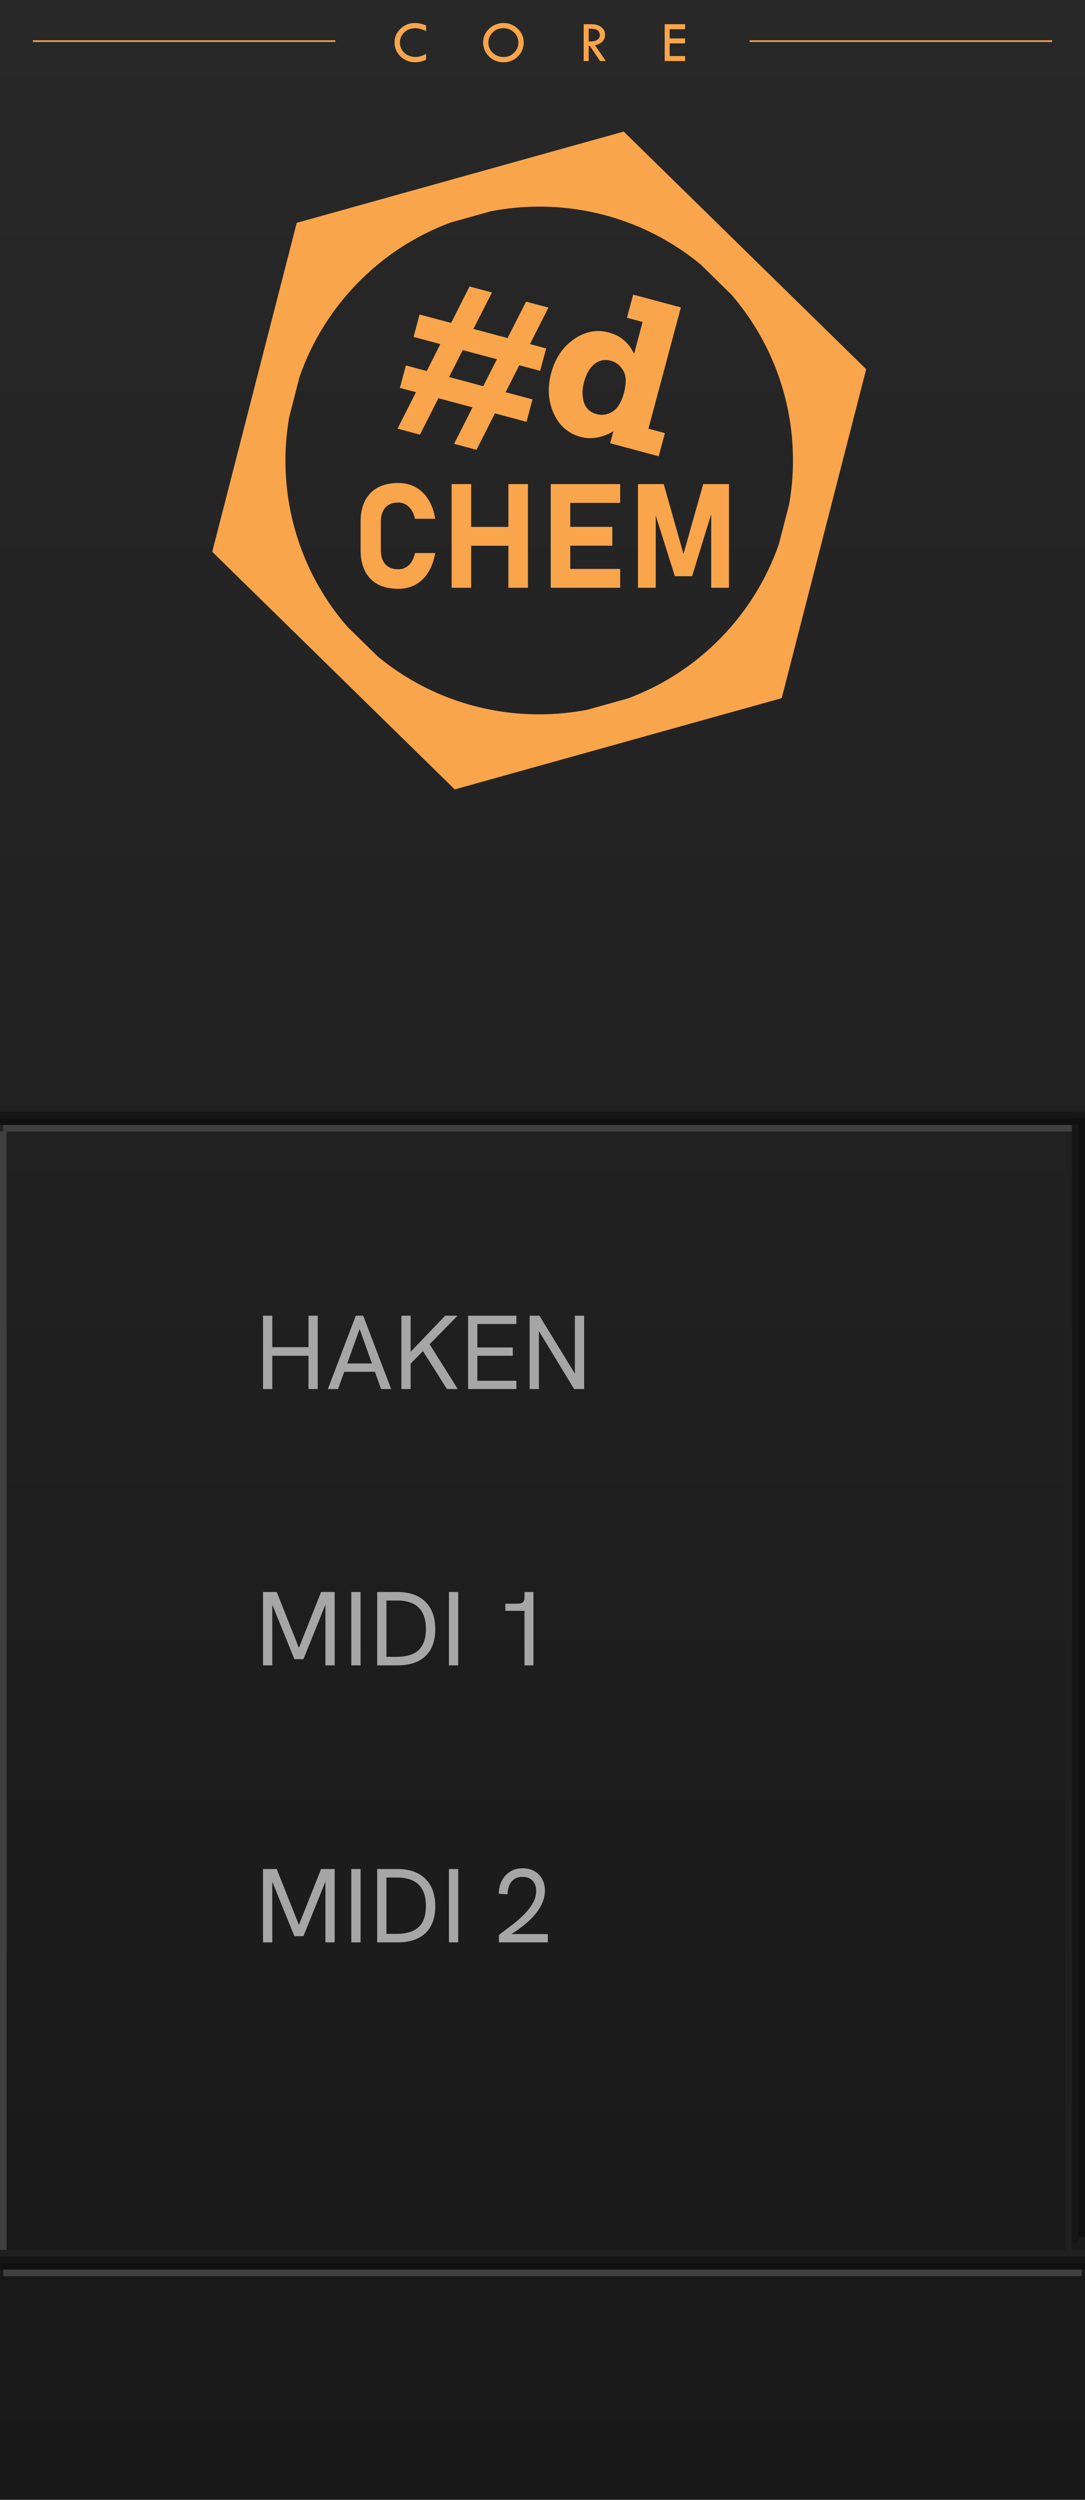 <?xml version="1.0" encoding="UTF-8" standalone="no"?>
<svg width="165" height="380" viewBox="0 0 165 380" version="1.1" id="svg6" sodipodi:docname="CHEM-core.svg"
   inkscape:version="1.3.2 (091e20e, 2023-11-25, custom)" xmlns:inkscape="http://www.inkscape.org/namespaces/inkscape"
   xmlns:sodipodi="http://sodipodi.sourceforge.net/DTD/sodipodi-0.dtd" xmlns:xlink="http://www.w3.org/1999/xlink"
   xmlns="http://www.w3.org/2000/svg" xmlns:svg="http://www.w3.org/2000/svg">
   <sodipodi:namedview id="namedview6" pagecolor="#ffffff" bordercolor="#666666" borderopacity="1.0"
      inkscape:showpageshadow="2" inkscape:pageopacity="0.0" inkscape:pagecheckerboard="0" inkscape:deskcolor="#d1d1d1"
      inkscape:zoom="4.5921053" inkscape:cx="82.532951" inkscape:cy="190" inkscape:window-width="3840"
      inkscape:window-height="2054" inkscape:window-x="3829" inkscape:window-y="-11" inkscape:window-maximized="1"
      inkscape:current-layer="svg6" />
   <defs>
      <linearGradient id="panel-stops">
         <stop offset="0" stop-color="#282828" />
         <stop offset="1" stop-color="#181818" />
      </linearGradient>
      <linearGradient id="gpanel" x1="0" y1="0" x2="0" y2="380" xlink:href="#panel-stops" gradientUnits="userSpaceOnUse" />
   </defs>
   <rect id="g-panel" fill="url(#gpanel)" x="0" y="0" width="165.5" height="380" />

   <g transform="translate(0,168)" id="g2">
      <path id="1--d0" stroke="#202020" stroke-width="1" d="m 0,0.5 h 165" />
      <path id="1--d1" stroke="#161616" stroke-width="1" d="m 0,1.5 h 165" />
      <path id="1--d2" stroke="#101010" stroke-width="1" d="m 0,2.5 h 165" />
      <path id="1--d3" stroke="#404040" stroke-width="1" d="m .5,3.5 h 165" />
   </g>

   <path id="rv--d0" stroke="#202020" stroke-width="1" d="M 162.5,172 v 170" />
   <path id="rv--d1" stroke="#161616" stroke-width="1" d="M 163.5,171 v 170" />
   <path id="rv--d2" stroke="#101010" stroke-width="1" d="M 164.5,170 v 170" />
   <path id="lv--d3" stroke="#404040" stroke-width="1" d="M 0.5,172 v 170" />

   <g transform="translate(0,342)" id="g5">
      <path id="2--d0" stroke="#202020" stroke-width="1" d="m 0,0.5 h 165" />
      <path id="2--d1" stroke="#161616" stroke-width="1" d="m 0,1.5 h 165" />
      <path id="2--d2" stroke="#101010" stroke-width="1" d="m 0,2.5 h 165" />
      <path id="2--d3" stroke="#404040" stroke-width="1" d="m 0.5,3.5 h 164" />
   </g>

   <g id="logo" transform="translate(32,20)" style="display:inline">
      <path id="pachde" fill="#f9a54b"
         d="m 39.404,23.551 -2.801,5.539 -4.801,-1.285 -0.912,3.41 4.072,1.09 -2.062,4.098 -3.174,-0.85 -0.914,3.41 2.447,0.656 -2.805,5.539 3.41,0.916 2.805,-5.543 5.191,1.393 -2.803,5.541 3.408,0.912 2.803,-5.539 4.799,1.283 0.914,-3.408 -4.088,-1.094 2.076,-4.096 3.176,0.852 0.912,-3.41 -2.463,-0.66 2.805,-5.543 -3.395,-0.91 -2.82,5.537 L 39.994,30 42.814,24.463 Z m 24.881,1.234 -0.941,3.518 2.381,0.641 -1.299,4.846 c -0.786,-1.688 -2.07,-2.771 -3.85,-3.25 -1.851,-0.496 -3.624,-0.147 -5.32,1.045 -1.692,1.182 -2.837,2.888 -3.436,5.119 -0.588,2.198 -0.462,4.239 0.375,6.121 0.839,1.882 2.208,3.08 4.111,3.59 1.589,0.427 3.246,0.142 4.967,-0.854 l -0.486,1.816 7.385,1.979 0.945,-3.52 -2.51,-0.672 4.938,-18.434 z m -25.912,8.434 5.191,1.389 -2.076,4.098 -5.195,-1.393 z m 21.828,1.508 c 0.225,0.01 0.456,0.048 0.695,0.111 0.801,0.215 1.429,0.716 1.883,1.502 0.464,0.791 0.5,1.917 0.109,3.379 -0.383,1.433 -0.971,2.387 -1.764,2.861 -0.78,0.468 -1.573,0.594 -2.383,0.377 C 57.763,42.694 57.12,42.104 56.812,41.188 c -0.303,-0.929 -0.301,-1.967 0.004,-3.113 0.324,-1.209 0.842,-2.113 1.555,-2.713 0.546,-0.453 1.156,-0.665 1.83,-0.635 z" />
      <path id="hexoid" fill="#f9a54b"
         d="M 62.847,-4e-7 13.123,13.875 0.276,63.875 37.153,100 86.877,86.127 l 12.847,-50 z M 50,11.409 c 9.326,0 17.87,3.292 24.535,8.779 l 4.675,4.582 C 85.053,31.532 88.591,40.342 88.591,50 c 0,2.242 -0.2,4.435 -0.565,6.572 l -1.571,6.116 C 82.691,73.531 74.242,82.161 63.513,86.161 l -6.212,1.734 c -2.364,0.451 -4.804,0.695 -7.301,0.695 -9.328,0 -17.874,-3.293 -24.539,-8.783 L 20.79,75.232 C 14.947,68.47 11.409,59.658 11.409,50 c 0,-2.242 0.2,-4.435 0.565,-6.572 l 1.571,-6.112 C 17.311,26.465 25.768,17.828 36.507,13.83 l 6.163,-1.72 c 2.373,-0.455 4.822,-0.701 7.33,-0.701 z" />
      <path id="CHEM" fill="#f9a54b"
         d="m 28.542,53.422 c -1.207,0 -2.237,0.231 -3.09,0.693 -0.846,0.463 -1.493,1.132 -1.941,2.006 -0.448,0.874 -0.673,1.937 -0.673,3.187 v 4.326 c 0,1.243 0.225,2.306 0.673,3.187 0.448,0.875 1.096,1.542 1.941,2.004 0.853,0.455 1.883,0.683 3.09,0.683 0.997,0 1.881,-0.212 2.655,-0.638 0.773,-0.426 1.413,-1.044 1.919,-1.854 0.513,-0.817 0.871,-1.8 1.073,-2.949 h -3.077 c -0.166,0.788 -0.475,1.398 -0.923,1.831 -0.448,0.426 -0.996,0.64 -1.646,0.64 -0.831,0 -1.479,-0.252 -1.941,-0.758 C 26.146,65.274 25.918,64.559 25.918,63.634 V 59.308 c 0,-0.925 0.228,-1.641 0.683,-2.147 0.463,-0.513 1.11,-0.77 1.941,-0.77 0.426,0 0.809,0.098 1.148,0.293 0.347,0.195 0.64,0.477 0.878,0.846 0.246,0.361 0.427,0.806 0.543,1.333 h 3.077 c -0.195,-1.156 -0.548,-2.14 -1.061,-2.949 -0.506,-0.809 -1.151,-1.427 -1.931,-1.854 -0.773,-0.426 -1.657,-0.638 -2.655,-0.638 z m 8.141,0.163 V 69.346 h 2.97 v -6.385 h 5.659 v 6.385 h 2.972 V 53.584 h -2.972 v 6.515 h -5.659 v -6.515 z m 15.068,0 V 69.346 h 10.56 v -2.862 h -7.588 v -3.533 h 6.395 v -2.862 h -6.395 v -3.643 h 7.588 v -2.862 z m 13.269,0 V 69.346 h 2.699 V 58.359 l 2.907,9.23 h 2.622 L 76.156,58.15 v 11.196 h 2.699 V 53.584 H 74.94 L 71.938,64.207 68.936,53.584 Z" />
   </g>
   <g transform="translate(40,200)" id="g6" >
      <path id="HAKEN--ctl-label" fill="#a6a6a6"
         d="M 6.1035156e-8,11.152 V 4.2724609e-7 H 1.408 V 4.784 h 5.504 V 4.2724609e-7 h 1.408 V 11.152 h -1.408 V 6.096 h -5.504 V 11.152 Z M 9.856,11.152 14.112,4.2724609e-7 h 1.12 L 19.488,11.152 h -1.536 l -3.264,-9.136 -3.28,9.136 z m 2.368,-2.624 0.432,-1.264 h 4.032 l 0.464,1.264 z m 9.92,-0.928 v -1.792 L 27.696,4.2724609e-7 h 1.888 z M 21.04,11.152 V 4.2724609e-7 h 1.408 V 11.152 Z m 6.928,0 -3.792,-6 1.056,-0.976 4.384,6.976 z m 3.216,0 V 4.2724609e-7 h 7.344 V 1.264 h -5.936 v 3.568 h 5.392 v 1.264 h -5.392 v 3.792 h 5.936 V 11.152 Z m 9.36,0 V 4.2724609e-7 h 1.488 L 47.744,9.328 h -0.32 V 4.2724609e-7 h 1.408 V 11.152 h -1.52 l -5.68,-9.344 h 0.32 V 11.152 Z" />
      <path id="MIDI1--ctl-label" transform="translate(0,42)" fill="#a6a6a6"
         d="M 6.1035156e-8,11.152 V 0 H 2.08 l 3.504,8.816 h -0.256 L 8.832,0 H 10.896 V 11.152 H 9.488 v -9.52 l 0.112,0.016 -3.456,8.56 h -1.376 l -3.472,-8.56 0.112,-0.016 v 9.52 z M 13.424,11.152 V 0 h 1.408 v 11.152 z m 3.936,0 V 0 h 3.088 q 2.736,0 4.24,1.488 1.504,1.472 1.504,4.176 0,2.656 -1.488,4.08 -1.488,1.408 -4.272,1.408 z m 1.408,-1.296 h 1.536 q 1.424,0 2.416,-0.416 1.008,-0.432 1.52,-1.36 0.528,-0.944 0.528,-2.464 0,-1.52 -0.528,-2.464 -0.512,-0.96 -1.488,-1.408 -0.96,-0.448 -2.32,-0.448 h -1.664 z m 9.504,1.296 V 0 h 1.408 v 11.152 z m 11.488,0 V 2.16 l 0.416,0.704 h -3.328 V 1.776 h 1.936 q 0.48,0 0.72,-0.208 0.256,-0.208 0.256,-0.72 V 0 h 1.36 v 11.152 z" />
      <path id="MIDI2--ctl-label" transform="translate(0,84)" fill="#a6a6a6"
         d="M 6.1035156e-8,11.264 V 0.112 H 2.08 l 3.504,8.816 h -0.256 l 3.504,-8.816 H 10.896 V 11.264 H 9.488 v -9.52 l 0.112,0.016 -3.456,8.56 h -1.376 l -3.472,-8.56 0.112,-0.016 v 9.52 z M 13.424,11.264 V 0.112 h 1.408 v 11.152 z m 3.936,0 V 0.112 h 3.088 q 2.736,0 4.24,1.488 1.504,1.472 1.504,4.176 0,2.656 -1.488,4.08 -1.488,1.408 -4.272,1.408 z m 1.408,-1.296 h 1.536 q 1.424,0 2.416,-0.416 1.008,-0.432 1.52,-1.36 0.528,-0.944 0.528,-2.464 0,-1.52 -0.528,-2.464 -0.512,-0.96 -1.488,-1.408 -0.96,-0.448 -2.32,-0.448 h -1.664 z m 9.504,1.296 V 0.112 h 1.408 v 11.152 z m 7.6,0 v -1.12 q 0.56,-0.448 1.296,-0.992 0.752,-0.544 1.504,-1.184 0.768,-0.64 1.408,-1.36 0.656,-0.72 1.056,-1.52 0.4,-0.8 0.4,-1.648 0,-0.944 -0.528,-1.536 -0.528,-0.592 -1.552,-0.592 -0.752,0 -1.264,0.352 -0.496,0.336 -0.752,0.944 -0.24,0.592 -0.256,1.36 l -1.328,-0.096 q 0,-0.784 0.24,-1.472 0.24,-0.704 0.704,-1.232 0.464,-0.544 1.136,-0.848 0.688,-0.32 1.568,-0.32 1.008,0 1.76,0.432 0.752,0.416 1.168,1.184 0.432,0.752 0.432,1.776 0,0.896 -0.336,1.728 -0.32,0.832 -0.912,1.584 -0.576,0.752 -1.328,1.424 -0.752,0.672 -1.6,1.264 -0.848,0.592 -1.728,1.088 l 0.352,-0.48 h 6 v 1.264 z" />
   </g>

   <g id="small-logo" opacity="0" transform="translate(2.5, 2.5) scale(.125, .125)">
      <path id="CHEM" fill="#faa64c" stroke="#f9a54b" stroke-width="1.25"
         d="M 9.572,6.81 C 7.53,6.964 5.817,7.487 4.433,8.381 3.062,9.273 2.052,10.492 1.405,12.033 0.758,13.574 0.513,15.406 0.672,17.528 l 0.55,7.341 c 0.158,2.11 0.673,3.884 1.543,5.323 0.869,1.427 2.049,2.477 3.538,3.154 1.5,0.664 3.271,0.919 5.313,0.765 1.687,-0.127 3.155,-0.599 4.409,-1.422 1.254,-0.822 2.257,-1.953 3.01,-3.391 0.764,-1.451 1.244,-3.166 1.441,-5.142 l -5.206,0.392 C 15.089,25.907 14.645,26.982 13.942,27.775 13.239,28.556 12.339,28.989 11.239,29.072 9.833,29.178 8.705,28.832 7.859,28.032 7.024,27.232 6.548,26.047 6.431,24.477 L 5.881,17.135 c -0.118,-1.57 0.177,-2.813 0.882,-3.73 0.717,-0.93 1.78,-1.449 3.186,-1.555 0.721,-0.054 1.38,0.063 1.98,0.35 0.612,0.287 1.143,0.728 1.593,1.323 0.462,0.582 0.825,1.313 1.087,2.194 l 5.206,-0.392 C 19.338,13.388 18.616,11.763 17.645,10.455 16.686,9.146 15.518,8.179 14.143,7.555 12.781,6.93 11.259,6.683 9.572,6.81 Z M 23.363,6.048 25.366,32.798 30.389,32.419 29.578,21.583 39.15,20.862 39.961,31.697 44.988,31.318 42.985,4.569 37.958,4.948 38.786,16.004 29.214,16.726 28.386,5.669 Z m 25.488,-1.922 2.003,26.75 17.862,-1.347 -0.364,-4.857 -12.835,0.968 -0.449,-5.996 10.817,-0.815 -0.364,-4.857 -10.817,0.815 -0.463,-6.182 12.835,-0.968 -0.364,-4.857 z m 22.445,-1.692 2.003,26.75 4.566,-0.344 -1.396,-18.646 6.09,15.295 4.435,-0.334 3.717,-16.391 1.423,19.001 4.566,-0.344 L 94.697,0.67 88.075,1.169 84.346,19.581 77.918,1.935 Z" />
      <path id="hex" fill="none" stroke="#f9a54b" stroke-width="2.5"
         d="M 75.274,41.479 61.021,45.456 57.339,59.788 67.909,70.143 82.162,66.167 85.845,51.835 Z" />
   </g>

   <g id="CORE" transform="translate(60,3.5)">
      <path fill="#f9a54b"
         d="M 4.794,0.369 V 1.235 Q 3.889,0.791 3.129,0.791 q -0.976,0 -1.644,0.633 -0.668,0.628 -0.668,1.547 0,0.936 0.681,1.564 0.686,0.624 1.714,0.624 0.747,0 1.582,-0.47 V 5.563 Q 4.034,5.968 3.146,5.968 1.846,5.968 0.923,5.089 0,4.206 0,2.962 0,1.74 0.905,0.87 1.815,0 3.094,0 3.916,0 4.794,0.369 Z m 8.677,2.575 q 0,-1.213 0.914,-2.079 Q 15.299,0 16.583,0 q 1.252,0 2.158,0.875 0.905,0.87 0.905,2.07 0,1.27 -0.896,2.149 -0.892,0.875 -2.193,0.875 -1.283,0 -2.184,-0.883 -0.901,-0.883 -0.901,-2.14 z m 5.361,0.035 q 0,-0.927 -0.668,-1.56 -0.668,-0.637 -1.644,-0.637 -0.927,0 -1.591,0.646 -0.659,0.646 -0.659,1.551 0,0.918 0.677,1.556 0.681,0.633 1.666,0.633 0.905,0 1.56,-0.646 0.659,-0.65 0.659,-1.542 z m 9.929,-2.799 h 1.213 q 0.905,0 1.472,0.453 0.571,0.448 0.571,1.151 0,0.562 -0.369,0.993 -0.369,0.431 -1.151,0.606 l 1.63,2.395 H 31.253 L 29.698,3.476 h -0.171 v 2.303 h -0.765 z m 0.765,0.677 v 1.951 q 1.692,0.035 1.692,-0.98 0,-0.356 -0.198,-0.58 -0.198,-0.229 -0.527,-0.308 -0.33,-0.084 -0.967,-0.084 z M 41.082,0.18 h 3.103 v 0.765 h -2.347 v 1.397 h 2.347 v 0.756 h -2.347 v 1.925 h 2.347 v 0.756 h -3.103 z"
         id="CORE--new-title" />
   </g>

   <path id="th" stroke="#f9a54b" stroke-width=".25" d="M 5,6.25 h 46 M 160,6.25 h -46" />

</svg>